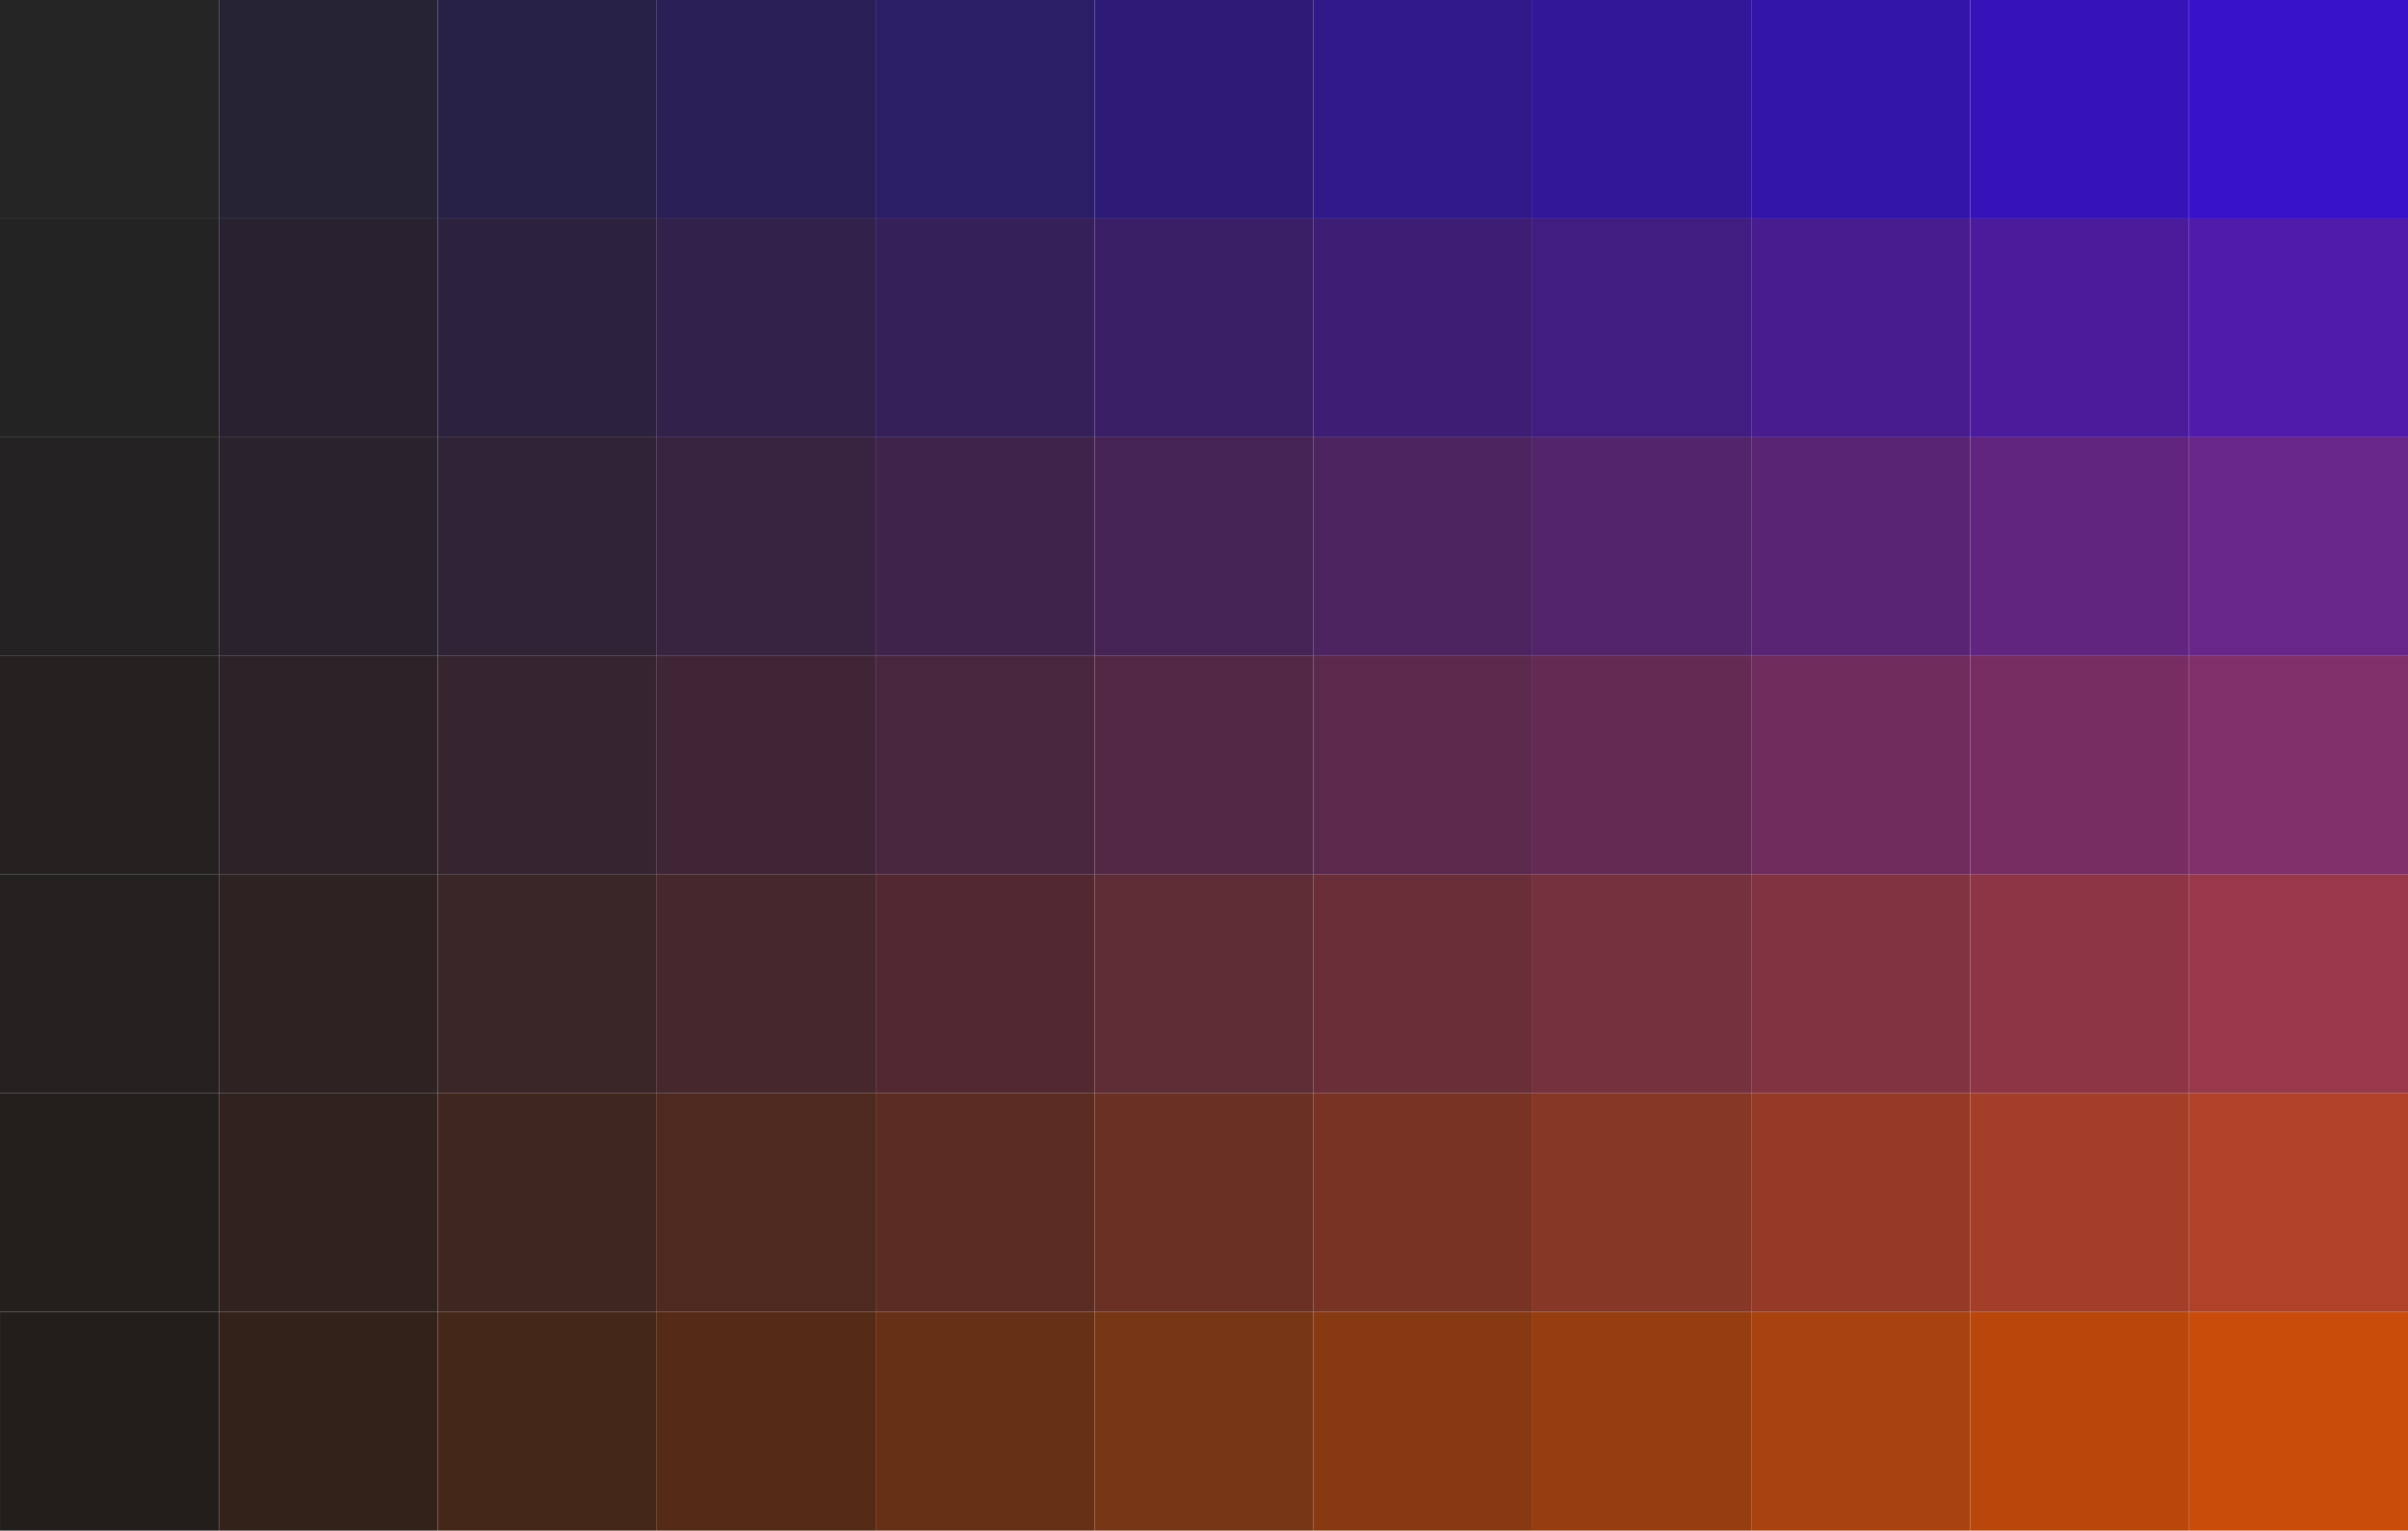 <?xml version="1.0" encoding="UTF-8" standalone="no"?>
<!-- Created with Inkscape (http://www.inkscape.org/) -->

<svg
   width="811.92"
   height="515.928"
   viewBox="0 0 811.92 515.928"
   version="1.1"
   id="svg5"
   sodipodi:docname="/tmp/ink_ext_XXXXXX.svgBRK9R2"
   xmlns:inkscape="http://www.inkscape.org/namespaces/inkscape"
   xmlns:sodipodi="http://sodipodi.sourceforge.net/DTD/sodipodi-0.dtd"
   xmlns="http://www.w3.org/2000/svg"
   xmlns:svg="http://www.w3.org/2000/svg">
  <sodipodi:namedview
     id="namedview7"
     pagecolor="#505050"
     bordercolor="#eeeeee"
     borderopacity="1"
     inkscape:showpageshadow="0"
     inkscape:pageopacity="0"
     inkscape:pagecheckerboard="0"
     inkscape:deskcolor="#505050"
     inkscape:document-units="px"
     showgrid="true"
     inkscape:zoom="0.62315829"
     inkscape:cx="970.86087"
     inkscape:cy="597.76144"
     inkscape:window-width="1920"
     inkscape:window-height="997"
     inkscape:window-x="0"
     inkscape:window-y="0"
     inkscape:window-maximized="1"
     inkscape:current-layer="layer1">
    <inkscape:grid
       type="xygrid"
       id="grid9424" />
  </sodipodi:namedview>
  <defs
     id="defs2" />
  <g
     inkscape:label="Layer 1"
     inkscape:groupmode="layer"
     id="layer1"
     transform="translate(-1011.674,-541.741)">
    <g
       id="g74106"
       inkscape:export-filename="g74106.svg"
       inkscape:export-xdpi="96"
       inkscape:export-ydpi="96">
      <g
         id="g74020"
         transform="translate(-10.757,41.705)">
        <path
           d="m 1022.433,500.036 h 73.809 v 0 73.702 0 h -73.809 v 0 z"
           style="fill:#252525;fill-opacity:1;stroke-width:1.645px"
           id="path34173-6" />
        <path
           d="m 1760.54,500.036 h 73.808 v 0 73.702 0 h -73.808 v -0.001 z"
           style="fill:#3812ca;fill-opacity:1;stroke-width:1.645px"
           id="path34298-8" />
        <path
           d="m 1096.24,500.036 h 73.81 v 0 0 0 73.702 0 0 0 h -73.81 v 0 0 -0.001 z"
           style="fill:#262335;fill-opacity:1;stroke-width:1.645px"
           id="path58399" />
        <path
           d="m 1170.05,500.036 h 73.81 v 0 0 0 73.702 0 0 0 h -73.81 v 0 0 -0.001 z"
           style="fill:#282146;fill-opacity:1;stroke-width:1.645px"
           id="path58401" />
        <path
           d="m 1243.87,500.036 h 73.8 v 0 0 10e-4 73.701 0 0 0 h -73.8 v 0 0 -0.001 z"
           style="fill:#2a1f56;fill-opacity:1;stroke-width:1.645px"
           id="path58403" />
        <path
           d="m 1317.68,500.036 h 73.8 v 0 0 10e-4 73.701 0 0 0 h -73.8 v 0 0 -0.001 z"
           style="fill:#2c1d67;fill-opacity:1;stroke-width:1.645px"
           id="path58405" />
        <path
           d="m 1391.49,500.036 h 73.81 v 0 10e-4 0 73.701 0 h -0.01 v 0 h -73.8 v 0 0 -0.001 z"
           style="fill:#2e1b77;fill-opacity:1;stroke-width:1.645px"
           id="path58407" />
        <path
           d="m 1465.3,500.036 h 73.81 v 0 10e-4 0 73.701 0 0 h -0.01 -73.8 v 0 0 -0.001 z"
           style="fill:#301988;fill-opacity:1;stroke-width:1.645px"
           id="path58409" />
        <path
           d="m 1539.11,500.036 h 73.81 v 0 10e-4 0 73.701 0 0 0 h -73.81 v -0.001 0 0 z"
           style="fill:#321798;fill-opacity:1;stroke-width:1.645px"
           id="path58411" />
        <path
           d="m 1612.92,500.036 h 73.81 v 0 10e-4 0 73.701 0 0 0 h -73.81 v -0.001 0 0 z"
           style="fill:#3415a9;fill-opacity:1;stroke-width:1.645px"
           id="path58413" />
        <path
           d="m 1686.73,500.036 h 73.81 v 0 10e-4 0 73.701 0 0 0 h -73.81 v -0.001 0 0 z"
           style="fill:#3613b9;fill-opacity:1;stroke-width:1.645px"
           id="path58415" />
      </g>
      <g
         id="g73887"
         transform="translate(-10.757,229.905)">
        <path
           d="m 1022.435,754.061 h 73.809 v 0 73.702 0 h -73.809 v 0 z"
           style="fill:#231e1c;fill-opacity:1;stroke-width:1.645px"
           id="path34173-3-8" />
        <path
           d="m 1760.538,754.061 h 73.808 v 0 73.702 0 h -73.808 v -0.001 z"
           style="fill:#ca4c0b;fill-opacity:1;stroke-width:1.645px"
           id="path34298-0-2" />
        <path
           d="m 1096.25,754.061 h 73.8 v 0 10e-4 0 73.701 0 0 0 h -73.8 v 0 0 0 z"
           style="fill:#33221a;fill-opacity:1;stroke-width:1.645px"
           id="path59586" />
        <path
           d="m 1170.06,754.061 h 73.8 v 0 10e-4 0 73.701 0 0 0 h -73.8 v 0 0 0 z"
           style="fill:#442718;fill-opacity:1;stroke-width:1.645px"
           id="path59588" />
        <path
           d="m 1243.87,754.061 h 73.8 v 0 10e-4 0 73.701 0 0 0 h -73.8 v 0 0 0 z"
           style="fill:#552b16;fill-opacity:1;stroke-width:1.645px"
           id="path59590" />
        <path
           d="m 1317.68,754.061 h 73.8 v 0 10e-4 0 73.701 0 0 0 h -73.8 v 0 0 0 z"
           style="fill:#653015;fill-opacity:1;stroke-width:1.645px"
           id="path59592" />
        <path
           d="m 1391.49,754.061 h 73.8 v 0 10e-4 0 73.701 0 0 0 h -73.8 v 0 0 0 z"
           style="fill:#763513;fill-opacity:1;stroke-width:1.645px"
           id="path59594" />
        <path
           d="m 1465.3,754.061 h 73.81 v 0 10e-4 0 73.701 0 h -0.01 v 0 h -73.8 v 0 0 0 z"
           style="fill:#873911;fill-opacity:1;stroke-width:1.645px"
           id="path59596" />
        <path
           d="m 1539.11,754.061 h 73.81 v 0 10e-4 0 73.701 0 0 h -0.01 -73.8 v 0 0 -0.001 z"
           style="fill:#973e10;fill-opacity:1;stroke-width:1.645px"
           id="path59598" />
        <path
           d="m 1612.92,754.061 h 73.81 v 0 10e-4 10e-4 73.7 0 0 0 h -73.81 v 0 0 -0.001 z"
           style="fill:#a8420e;fill-opacity:1;stroke-width:1.645px"
           id="path59600" />
        <path
           d="m 1686.73,754.061 h 73.81 v 0 10e-4 10e-4 73.7 0 0 0 h -73.81 v 0 0 -0.001 z"
           style="fill:#b9470c;fill-opacity:1;stroke-width:1.645px"
           id="path59602" />
      </g>
      <g
         id="g74007"
         transform="translate(-10.756,73.071)">
        <path
           d="m 1022.43,542.374 h 73.81 v 0 0 0 73.702 0 0 0 h -73.81 v 0 0 -10e-4 z"
           style="fill:#242323;fill-opacity:1;stroke-width:1.645px"
           id="path60807" />
        <path
           d="m 1096.24,542.374 h 73.81 v 0 0 0 0 0 10e-4 0 73.701 0 0 0 0 0 0 0 h -73.8 v 0 0 h -0.01 v -10e-4 0 -0.001 -10e-4 z"
           style="fill:#282230;fill-opacity:1;stroke-width:1.645px"
           id="path62102" />
        <path
           d="m 1170.05,542.374 h 73.81 v 0 0 0 0 0 10e-4 0 73.701 0 0 0 0 0 0 0 h -73.8 v 0 0 h -0.01 v -10e-4 0 -0.001 -10e-4 z"
           style="fill:#2c223e;fill-opacity:1;stroke-width:1.645px"
           id="path63319" />
        <path
           d="m 1243.87,542.374 h 73.8 v 0 0 0 0 10e-4 0 0 73.7 0 0 0 0 0 0 0 h -73.8 v 0 0 0 0 0 0 -0.001 z"
           style="fill:#31214b;fill-opacity:1;stroke-width:1.645px"
           id="path64548" />
        <path
           d="m 1317.68,542.374 h 73.8 v 0 0 0 0 10e-4 0 0 73.7 0 0 0 0 0 0 0 h -73.8 v 0 0 0 0 0 0 -0.001 z"
           style="fill:#352059;fill-opacity:1;stroke-width:1.645px"
           id="path65789" />
        <path
           d="m 1391.49,542.374 h 73.8 v 0 h 0.01 v 0 0 0 10e-4 0 73.7 0 0 0 0 0 h -0.01 v 0 h -73.8 v 0 0 0 0 0 -0.001 -10e-4 z"
           style="fill:#3a1f66;fill-opacity:1;stroke-width:1.645px"
           id="path67042" />
        <path
           d="m 1465.3,542.374 h 73.81 v 0 0 0 10e-4 0 0 0 73.7 0 0 0 0 h -0.01 v 0 0 h -73.8 v 0 0 0 0 -0.001 0 0 z"
           style="fill:#3e1e74;fill-opacity:1;stroke-width:1.645px"
           id="path68307" />
        <path
           d="m 1539.11,542.374 h 73.81 v 0 0 0 10e-4 0 0 0 73.7 0 0 0 0 0 0 h -0.01 -73.8 v 0 0 -0.001 0 0 0 -10e-4 z"
           style="fill:#421d81;fill-opacity:1;stroke-width:1.645px"
           id="path69584" />
        <path
           d="m 1612.92,542.374 h 73.81 v 0 0 0 10e-4 0 0 0 73.7 0 0 0 0 0 0 0 h -73.81 v 0 0 0 -0.001 0 0 0 z"
           style="fill:#471c8f;fill-opacity:1;stroke-width:1.645px"
           id="path70873" />
        <path
           d="m 1686.73,542.374 h 73.81 v 0 0 0 10e-4 0 0 0 73.7 0 0 0 0 0 0 0 h -73.81 v 0 0 0 -0.001 0 0 0 z"
           style="fill:#4b1b9c;fill-opacity:1;stroke-width:1.645px"
           id="path72174" />
        <path
           d="m 1760.54,542.374 h 73.81 v 0 0 0 73.702 0 0 0 h -73.81 v 0 -10e-4 0 z"
           style="fill:#501baa;fill-opacity:1;stroke-width:1.645px"
           id="path73487" />
      </g>
      <g
         id="g73994"
         transform="translate(-10.756,104.438)">
        <path
           d="m 1022.43,584.711 h 73.81 v 0 10e-4 0 73.701 0 0 0 h -73.81 v 0 0 0 z"
           style="fill:#242222;fill-opacity:1;stroke-width:1.645px"
           id="path60809" />
        <path
           d="m 1096.24,584.711 h 73.81 v 0 0 0 10e-4 10e-4 0 0 73.7 0 0 0 0 0 0 0 h -73.8 v 0 0 0 l -0.01,-0.002 v 0 0 -10e-4 z"
           style="fill:#2a222c;fill-opacity:1;stroke-width:1.645px"
           id="path62104" />
        <path
           d="m 1170.05,584.711 h 73.81 v 0 0 0 10e-4 10e-4 0 0 73.7 0 0 0 0 0 0 0 h -73.8 v 0 0 0 l -0.01,-0.002 v 0 0 -10e-4 z"
           style="fill:#312336;fill-opacity:1;stroke-width:1.645px"
           id="path63321" />
        <path
           d="m 1243.87,584.711 h 73.8 v 0 0 0 0 10e-4 0 0 73.701 0 0 0 0 0 0 0 h -73.8 v 0 0 0 0 0 -10e-4 -0.001 z"
           style="fill:#382340;fill-opacity:1;stroke-width:1.645px"
           id="path64550" />
        <path
           d="m 1317.68,584.711 h 73.8 v 0 0 0 0 10e-4 0 0 73.701 0 0 0 0 0 0 0 h -73.8 v 0 0 0 0 0 -10e-4 -0.001 z"
           style="fill:#3f234b;fill-opacity:1;stroke-width:1.645px"
           id="path65791" />
        <path
           d="m 1391.49,584.711 h 73.8 v 0 0 0 l 0.01,10e-4 v 10e-4 0.001 0 73.699 0 0 0 0 h -0.01 v 0 0 h -73.8 v 0 0 0 -0.002 0 0 -10e-4 z"
           style="fill:#462355;fill-opacity:1;stroke-width:1.645px"
           id="path67044" />
        <path
           d="m 1465.3,584.711 h 73.81 v 0 0 0 10e-4 0 0 0 73.701 0 0 0 0 h -0.01 v 0 0 h -73.8 v 0 0 -10e-4 0 0 0 -0.001 z"
           style="fill:#4d2360;fill-opacity:1;stroke-width:1.645px"
           id="path68309" />
        <path
           d="m 1539.11,584.711 h 73.81 v 0 0 0 10e-4 0 0 0 73.701 0 0 0 0 0 0 h -0.01 -73.8 v -10e-4 0 0 0 0 0 -0.001 z"
           style="fill:#53246a;fill-opacity:1;stroke-width:1.645px"
           id="path69586" />
        <path
           d="m 1612.92,584.711 h 73.81 v 0 0 0 10e-4 0 0 10e-4 73.7 0 0 0 0 0 0 0 h -73.81 v 0 0 0 -10e-4 0 0 -0.001 z"
           style="fill:#5a2475;fill-opacity:1;stroke-width:1.645px"
           id="path70875" />
        <path
           d="m 1686.73,584.711 h 73.81 v 0 0 0 10e-4 0 0 10e-4 73.7 0 0 0 0 0 0 0 h -73.81 v 0 0 0 -10e-4 0 0 -0.001 z"
           style="fill:#61247f;fill-opacity:1;stroke-width:1.645px"
           id="path72176" />
        <path
           d="m 1760.54,584.711 h 73.81 v 0 10e-4 0 73.701 0 0 0 h -73.81 v 0 -10e-4 0 z"
           style="fill:#68258a;fill-opacity:1;stroke-width:1.645px"
           id="path73489" />
      </g>
      <g
         id="g73981"
         transform="translate(-10.756,135.805)">
        <path
           d="m 1022.43,627.049 h 73.81 v 0 0 0 73.702 0 0 0 h -73.81 v 0 -10e-4 0 z"
           style="fill:#242120;fill-opacity:1;stroke-width:1.645px"
           id="path60811" />
        <path
           d="m 1096.24,627.048 h 73.81 v 0 10e-4 0 0.002 0 10e-4 0 73.699 0 0 0 0 0 0 0 h -73.8 v 0 0 0 l -0.01,-0.003 v 0 -0.001 -10e-4 z"
           style="fill:#2c2227;fill-opacity:1;stroke-width:1.645px"
           id="path62106" />
        <path
           d="m 1170.05,627.048 h 73.81 v 0 10e-4 0 0.002 0 10e-4 0 73.699 0 0 0 0 0 0 0 h -73.8 v 0 0 0 l -0.01,-0.003 v 0 -0.001 -10e-4 z"
           style="fill:#36242f;fill-opacity:1;stroke-width:1.645px"
           id="path63323" />
        <path
           d="m 1243.87,627.048 h 73.8 v 0 10e-4 0 0 0 0 10e-4 73.7 0 0 0 0 0 0 0 h -73.8 v 0 0 0 0 0 0 -0.002 z"
           style="fill:#3f2536;fill-opacity:1;stroke-width:1.645px"
           id="path64552" />
        <path
           d="m 1317.68,627.048 h 73.8 v 0 10e-4 0 0 0 0 10e-4 73.7 0 0 0 0 0 0 0 h -73.8 v 0 0 0 0 0 0 -0.002 z"
           style="fill:#48263e;fill-opacity:1;stroke-width:1.645px"
           id="path65793" />
        <path
           d="m 1391.49,627.048 h 73.8 v 0 10e-4 0 l 0.01,0.002 v 0 10e-4 0 73.698 0 h -0.01 v 0 0 0 h -0.01 v 0 h -73.79 v 0 0 0 -0.002 0 -0.001 -10e-4 z"
           style="fill:#522845;fill-opacity:1;stroke-width:1.645px"
           id="path67046" />
        <path
           d="m 1465.3,627.048 h 73.81 v 0 10e-4 0 0 0 10e-4 0 73.7 0 0 0 0 h -0.01 v 0 0 h -73.8 v 0 0 0 0 -10e-4 0 -10e-4 z"
           style="fill:#5b294c;fill-opacity:1;stroke-width:1.645px"
           id="path68311" />
        <path
           d="m 1539.11,627.048 h 73.81 v 0 10e-4 0 0 0 10e-4 0 73.7 0 0 0 0 0 0 h -0.01 -73.8 v 0 0 0 0 -10e-4 0 -10e-4 z"
           style="fill:#642a54;fill-opacity:1;stroke-width:1.645px"
           id="path69588" />
        <path
           d="m 1612.92,627.048 h 73.81 v 0 10e-4 0 0 10e-4 0 0 73.7 0 0 0 0 0 0 0 h -73.81 v 0 0 0 0 -10e-4 0 0 z"
           style="fill:#6e2b5b;fill-opacity:1;stroke-width:1.645px"
           id="path70877" />
        <path
           d="m 1686.73,627.048 h 73.81 v 0 10e-4 0 0 10e-4 0 0 73.7 0 0 0 0 0 0 0 h -73.81 v 0 0 0 0 -10e-4 0 0 z"
           style="fill:#772d62;fill-opacity:1;stroke-width:1.645px"
           id="path72178" />
        <path
           d="m 1760.54,627.049 h 73.81 v 0 0 0 73.702 0 0 0 h -73.81 v -10e-4 0 -10e-4 z"
           style="fill:#812f6a;fill-opacity:1;stroke-width:1.645px"
           id="path73491" />
      </g>
      <g
         id="g73968"
         transform="translate(-10.756,167.172)">
        <path
           d="m 1022.43,669.386 h 73.81 v 0 10e-4 0 73.701 0 0 0 h -73.81 v 0 0 -10e-4 z"
           style="fill:#23201f;fill-opacity:1;stroke-width:1.645px"
           id="path60813" />
        <path
           d="m 1096.25,669.386 h 73.8 v 0 10e-4 0 0.002 10e-4 0 10e-4 73.697 0 0 0 0 0 0 0 h -73.8 v 0 0 0 -0.004 0 0 -10e-4 z"
           style="fill:#2e2223;fill-opacity:1;stroke-width:1.645px"
           id="path62108" />
        <path
           d="m 1170.06,669.386 h 73.8 v 0 10e-4 0 0.002 10e-4 0 10e-4 73.697 0 0 0 0 0 0 0 h -73.8 v 0 0 0 -0.004 0 0 -10e-4 z"
           style="fill:#3a2527;fill-opacity:1;stroke-width:1.645px"
           id="path63325" />
        <path
           d="m 1243.87,669.386 h 73.8 v 0 10e-4 0 0 0 0 0.001 73.7 0 0 0 0 0 0 0 h -73.8 v 0 0 0 -10e-4 0 0 -0.002 z"
           style="fill:#46272b;fill-opacity:1;stroke-width:1.645px"
           id="path64554" />
        <path
           d="m 1317.68,669.386 h 73.8 v 0 10e-4 0 0 0 0 0.001 73.7 0 0 0 0 0 0 0 h -73.8 v 0 0 0 -10e-4 0 0 -0.002 z"
           style="fill:#522930;fill-opacity:1;stroke-width:1.645px"
           id="path65795" />
        <path
           d="m 1391.49,669.386 h 73.8 v 0 10e-4 0 0.002 10e-4 0 10e-4 73.697 0 0 0 0 0 h -0.01 v 0 h -73.79 v 0 0 0 -0.004 0 0 -10e-4 z"
           style="fill:#5e2c34;fill-opacity:1;stroke-width:1.645px"
           id="path67048" />
        <path
           d="m 1465.3,669.386 h 73.81 v 0 10e-4 0 0 0 0.001 0 73.7 0 0 0 0 h -0.01 v 0 0 h -73.8 v 0 0 0 -10e-4 0 -10e-4 -10e-4 z"
           style="fill:#6a2e38;fill-opacity:1;stroke-width:1.645px"
           id="path68313" />
        <path
           d="m 1539.11,669.386 h 73.81 v 0 10e-4 0 0 0 0.001 0 73.7 0 0 0 0 0 0 h -0.01 -73.8 v 0 0 -10e-4 0 -10e-4 0 -10e-4 z"
           style="fill:#75313d;fill-opacity:1;stroke-width:1.645px"
           id="path69590" />
        <path
           d="m 1612.92,669.386 h 73.81 v 0 10e-4 0 0 0.001 0 0 73.7 0 0 0 0 0 0 0 h -73.81 v 0 0 -10e-4 0 -10e-4 0 0 z"
           style="fill:#813341;fill-opacity:1;stroke-width:1.645px"
           id="path70879" />
        <path
           d="m 1686.73,669.386 h 73.81 v 0 10e-4 0 0 0.001 0 0 73.7 0 0 0 0 0 0 0 h -73.81 v 0 0 -10e-4 0 -10e-4 0 0 z"
           style="fill:#8d3545;fill-opacity:1;stroke-width:1.645px"
           id="path72180" />
        <path
           d="m 1760.54,669.386 h 73.81 v 0 10e-4 0 73.701 0 0 0 h -73.81 v 0 -10e-4 0 z"
           style="fill:#99384a;fill-opacity:1;stroke-width:1.645px"
           id="path73493" />
      </g>
      <g
         id="g73955"
         transform="translate(-10.756,198.538)">
        <path
           d="m 1022.43,711.724 h 73.81 v 0 10e-4 0 73.701 0 0 0 h -73.81 v 0 -0.001 0 z"
           style="fill:#231f1d;fill-opacity:1;stroke-width:1.645px"
           id="path60815" />
        <path
           d="m 1096.25,711.724 h 73.8 v 0 0 0 0.003 10e-4 0.001 0 73.697 0 0 0 0 0 0 0 h -73.8 v 0 0 0 -0.005 0 -0.001 -10e-4 z"
           style="fill:#30221e;fill-opacity:1;stroke-width:1.645px"
           id="path62110" />
        <path
           d="m 1170.06,711.724 h 73.8 v 0 0 0 0.003 10e-4 0.001 0 73.697 0 0 0 0 0 0 0 h -73.8 v 0 0 0 -0.005 0 -0.001 -10e-4 z"
           style="fill:#3f261f;fill-opacity:1;stroke-width:1.645px"
           id="path63327" />
        <path
           d="m 1243.87,711.724 h 73.8 v 0 0 0 0 10e-4 0 0 73.701 0 0 0 0 0 0 0 h -73.8 v 0 0 0 -0.001 -10e-4 0 -10e-4 z"
           style="fill:#4d2920;fill-opacity:1;stroke-width:1.645px"
           id="path64556" />
        <path
           d="m 1317.68,711.724 h 73.8 v 0 0 0 0 10e-4 0 0 73.701 0 0 0 0 0 0 0 h -73.8 v 0 0 0 -0.001 -10e-4 0 -10e-4 z"
           style="fill:#5b2c22;fill-opacity:1;stroke-width:1.645px"
           id="path65797" />
        <path
           d="m 1391.49,711.724 h 73.8 v 0 0 0 0.003 10e-4 0.001 0 73.697 0 0 0 0 0 h -0.01 v 0 h -73.79 v 0 0 0 -0.005 0 -0.001 -10e-4 z"
           style="fill:#6a3023;fill-opacity:1;stroke-width:1.645px"
           id="path67050" />
        <path
           d="m 1465.3,711.724 h 73.81 v 0 0 0 10e-4 0 0 10e-4 73.7 0 0 0 0 h -0.01 v 0 0 h -73.8 v 0 0 -0.001 0 -10e-4 0 -10e-4 z"
           style="fill:#783324;fill-opacity:1;stroke-width:1.645px"
           id="path68315" />
        <path
           d="m 1539.11,711.724 h 73.81 v 0 0 0 10e-4 0 0 10e-4 73.7 0 0 0 0 0 0 h -0.01 -73.8 v -0.001 0 0 0 -10e-4 -10e-4 0 z"
           style="fill:#863726;fill-opacity:1;stroke-width:1.645px"
           id="path69592" />
        <path
           d="m 1612.92,711.724 h 73.81 v 0 0 0 10e-4 0 0 0 73.701 0 0 0 0 0 0 0 h -73.81 v 0 0 -0.001 0 -10e-4 -10e-4 0 z"
           style="fill:#943a27;fill-opacity:1;stroke-width:1.645px"
           id="path70881" />
        <path
           d="m 1686.73,711.724 h 73.81 v 0 0 0 10e-4 0 0 0 73.701 0 0 0 0 0 0 0 h -73.81 v 0 0 -0.001 0 -10e-4 -10e-4 0 z"
           style="fill:#a33e28;fill-opacity:1;stroke-width:1.645px"
           id="path72182" />
        <path
           d="m 1760.54,711.724 h 73.81 v 0 10e-4 0 73.701 0 0 h -0.01 -73.8 v -0.001 0 -10e-4 z"
           style="fill:#b1422a;fill-opacity:1;stroke-width:1.645px"
           id="path73495" />
      </g>
    </g>
  </g>
</svg>
